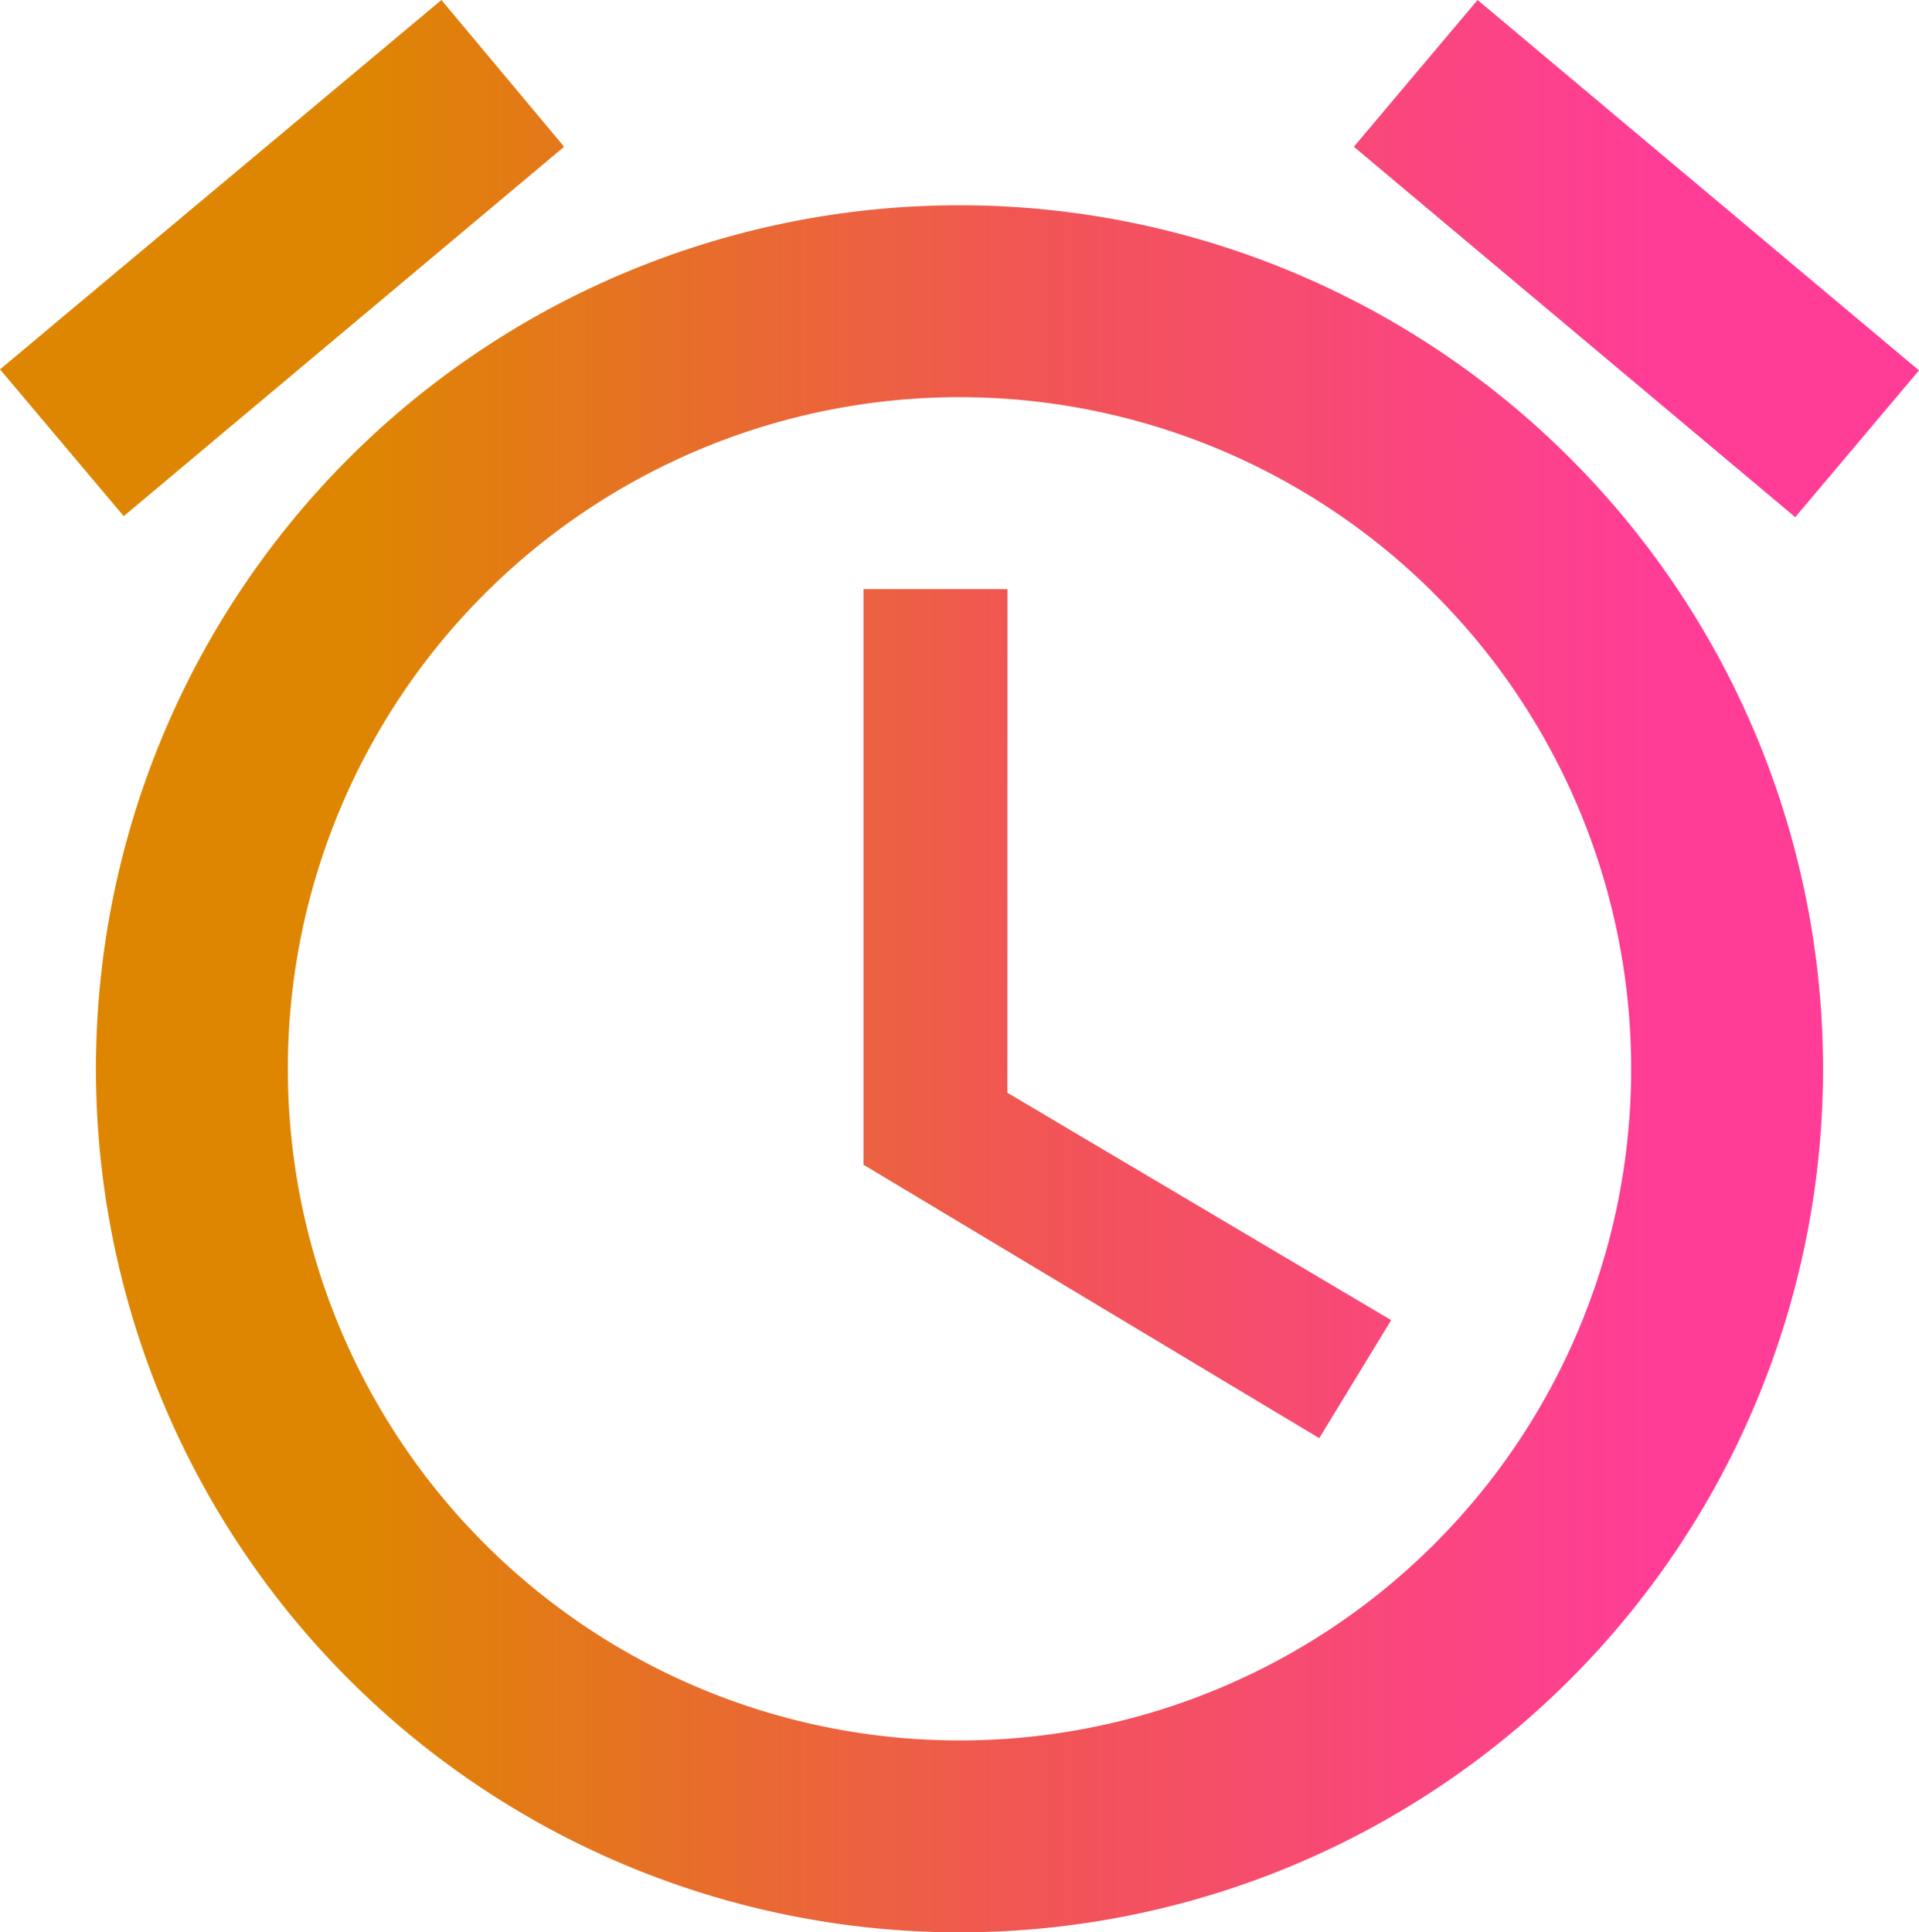 <svg xmlns="http://www.w3.org/2000/svg" xmlns:xlink="http://www.w3.org/1999/xlink" width="16.92" height="17.038" viewBox="0 0 16.92 17.038">
  <defs>
    <linearGradient id="linear-gradient" x1="0.188" y1="0.5" x2="0.86" y2="0.5" gradientUnits="objectBoundingBox">
      <stop offset="0" stop-color="#de8601"/>
      <stop offset="0.523" stop-color="#f15555"/>
      <stop offset="1" stop-color="#ff3d97"/>
    </linearGradient>
  </defs>
  <path id="Icon_material-access-alarm" data-name="Icon material-access-alarm" d="M19.92,6.056,16.028,2.79,14.937,4.084,18.829,7.35ZM7.974,4.084,6.892,2.79,3,6.047,4.091,7.341,7.974,4.084Zm3.909,3.9H10.614V13.06l4.018,2.411.634-1.041-3.384-2.005ZM11.46,4.6a7.614,7.614,0,1,0,7.614,7.614A7.615,7.615,0,0,0,11.46,4.6Zm0,13.536a5.922,5.922,0,1,1,5.922-5.922A5.918,5.918,0,0,1,11.46,18.136Z" transform="translate(-3 -2.79)" fill="url(#linear-gradient)"/>
</svg>
